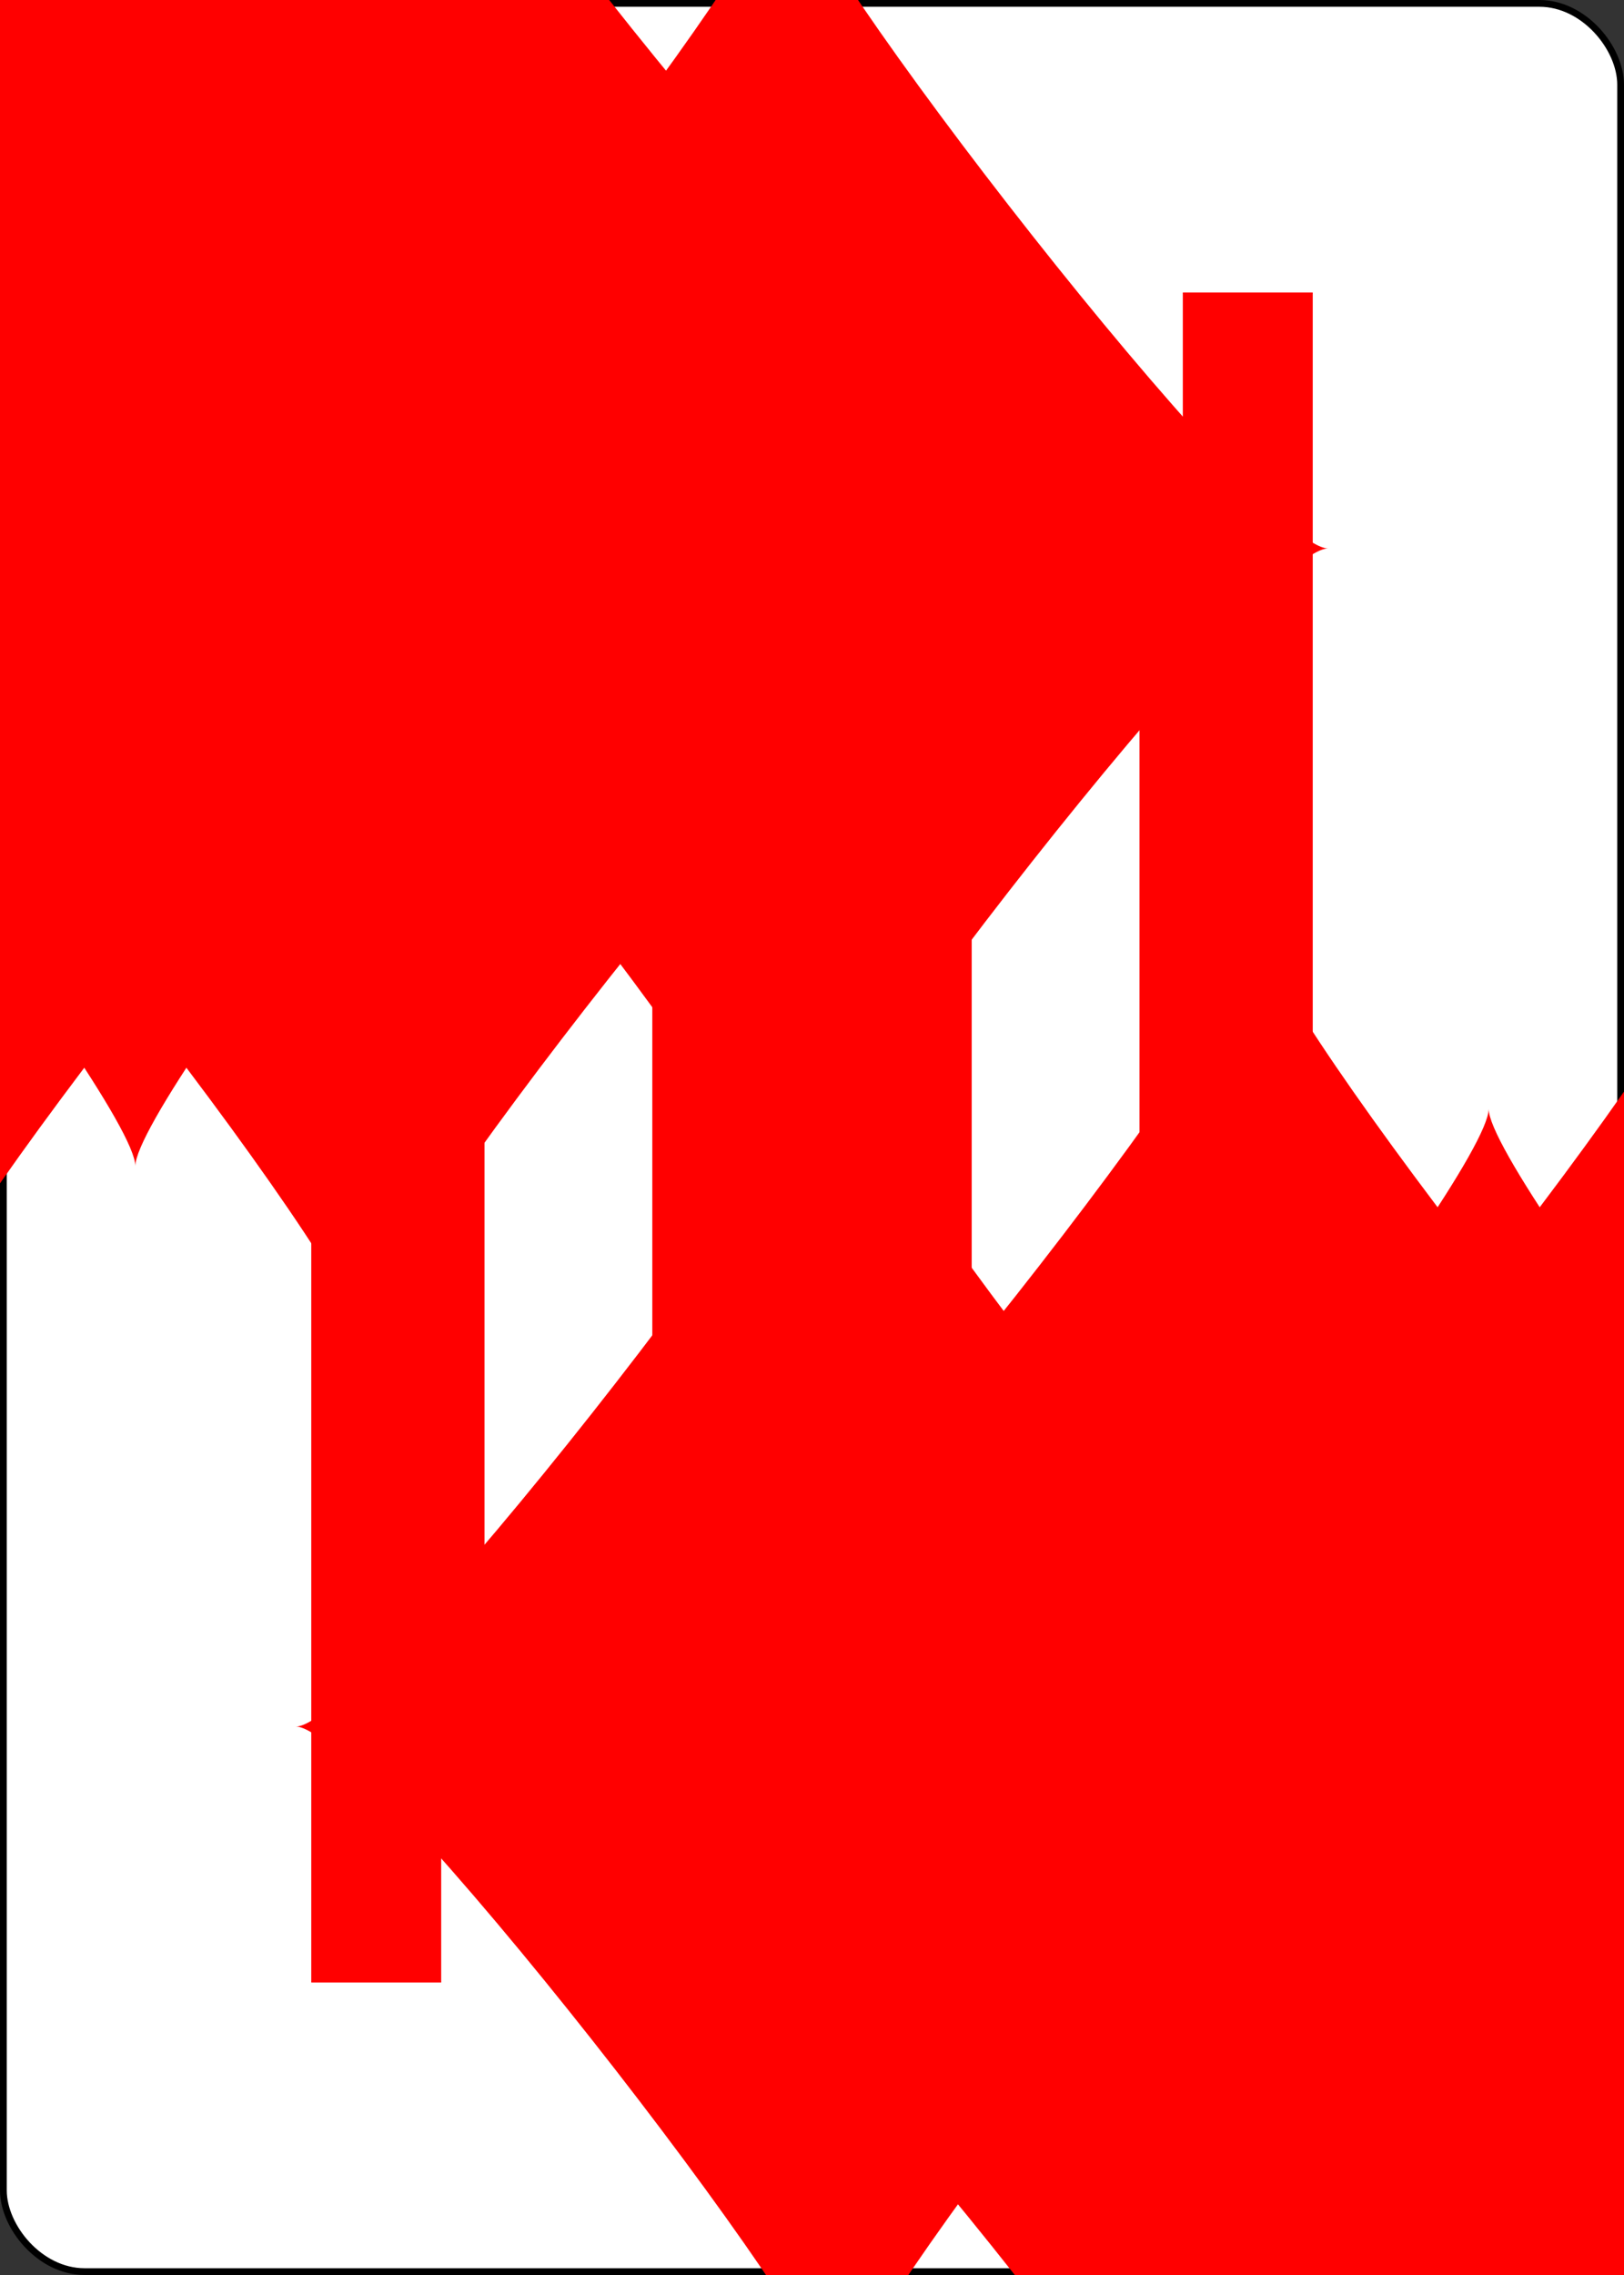 <?xml version="1.0" encoding="UTF-8" standalone="no"?>
<svg xmlns="http://www.w3.org/2000/svg"
  xmlns:xlink="http://www.w3.org/1999/xlink" class="card" face="TD" height="3.5in" preserveAspectRatio="none" viewBox="-120 -168 240 336" width="2.5in">
  <rect x="-120" y="-168" width="240" height="336" fill="#333333" stroke="none"/>
  <symbol id="SDT" viewBox="-600 -600 1200 1200" preserveAspectRatio="xMinYMid">
    <path d="M-400 0C-350 0 0 -450 0 -500C0 -450 350 0 400 0C350 0 0 450 0 500C0 450 -350 0 -400 0Z" fill="red"></path>
  </symbol>
  <symbol id="VDT" viewBox="-500 -500 1000 1000" preserveAspectRatio="xMinYMid">
    <path d="M-260 430L-260 -430M-50 0L-50 -310A150 150 0 0 1 250 -310L250 310A150 150 0 0 1 -50 310Z" stroke="red" stroke-width="80" stroke-linecap="square" stroke-miterlimit="1.5" fill="none"></path>
  </symbol>
  <defs>
    <rect id="XDT" width="104" height="200" x="-52" y="-100"></rect>
  </defs>
  <rect width="239" height="335" x="-119.5" y="-167.5" rx="12" ry="12" fill="white" stroke="black"></rect>
  <use xlink:href="#XDT" stroke="#88f" fill="white"></use>
  <use xlink:href="#VDT" height="70" x="-122" y="-156"></use>
  <use xlink:href="#SDT" height="58.558" x="-116.279" y="-81"></use>
  <use xlink:href="#SDT" height="40" x="-53.667" y="-98.334"></use>
  <use xlink:href="#SDT" height="40" x="13.667" y="-98.334"></use>
  <use xlink:href="#SDT" height="40" x="-53.667" y="-46.111"></use>
  <use xlink:href="#SDT" height="40" x="13.667" y="-46.111"></use>
  <use xlink:href="#SDT" height="40" x="-20" y="-72.222"></use>
  <g transform="rotate(180)">
    <use xlink:href="#VDT" height="70" x="-122" y="-156"></use>
    <use xlink:href="#SDT" height="58.558" x="-116.279" y="-81"></use>
    <use xlink:href="#SDT" height="40" x="-53.667" y="-98.334"></use>
    <use xlink:href="#SDT" height="40" x="13.667" y="-98.334"></use>
    <use xlink:href="#SDT" height="40" x="-53.667" y="-46.111"></use>
    <use xlink:href="#SDT" height="40" x="13.667" y="-46.111"></use>
    <use xlink:href="#SDT" height="40" x="-20" y="-72.222"></use>
  </g>
</svg>